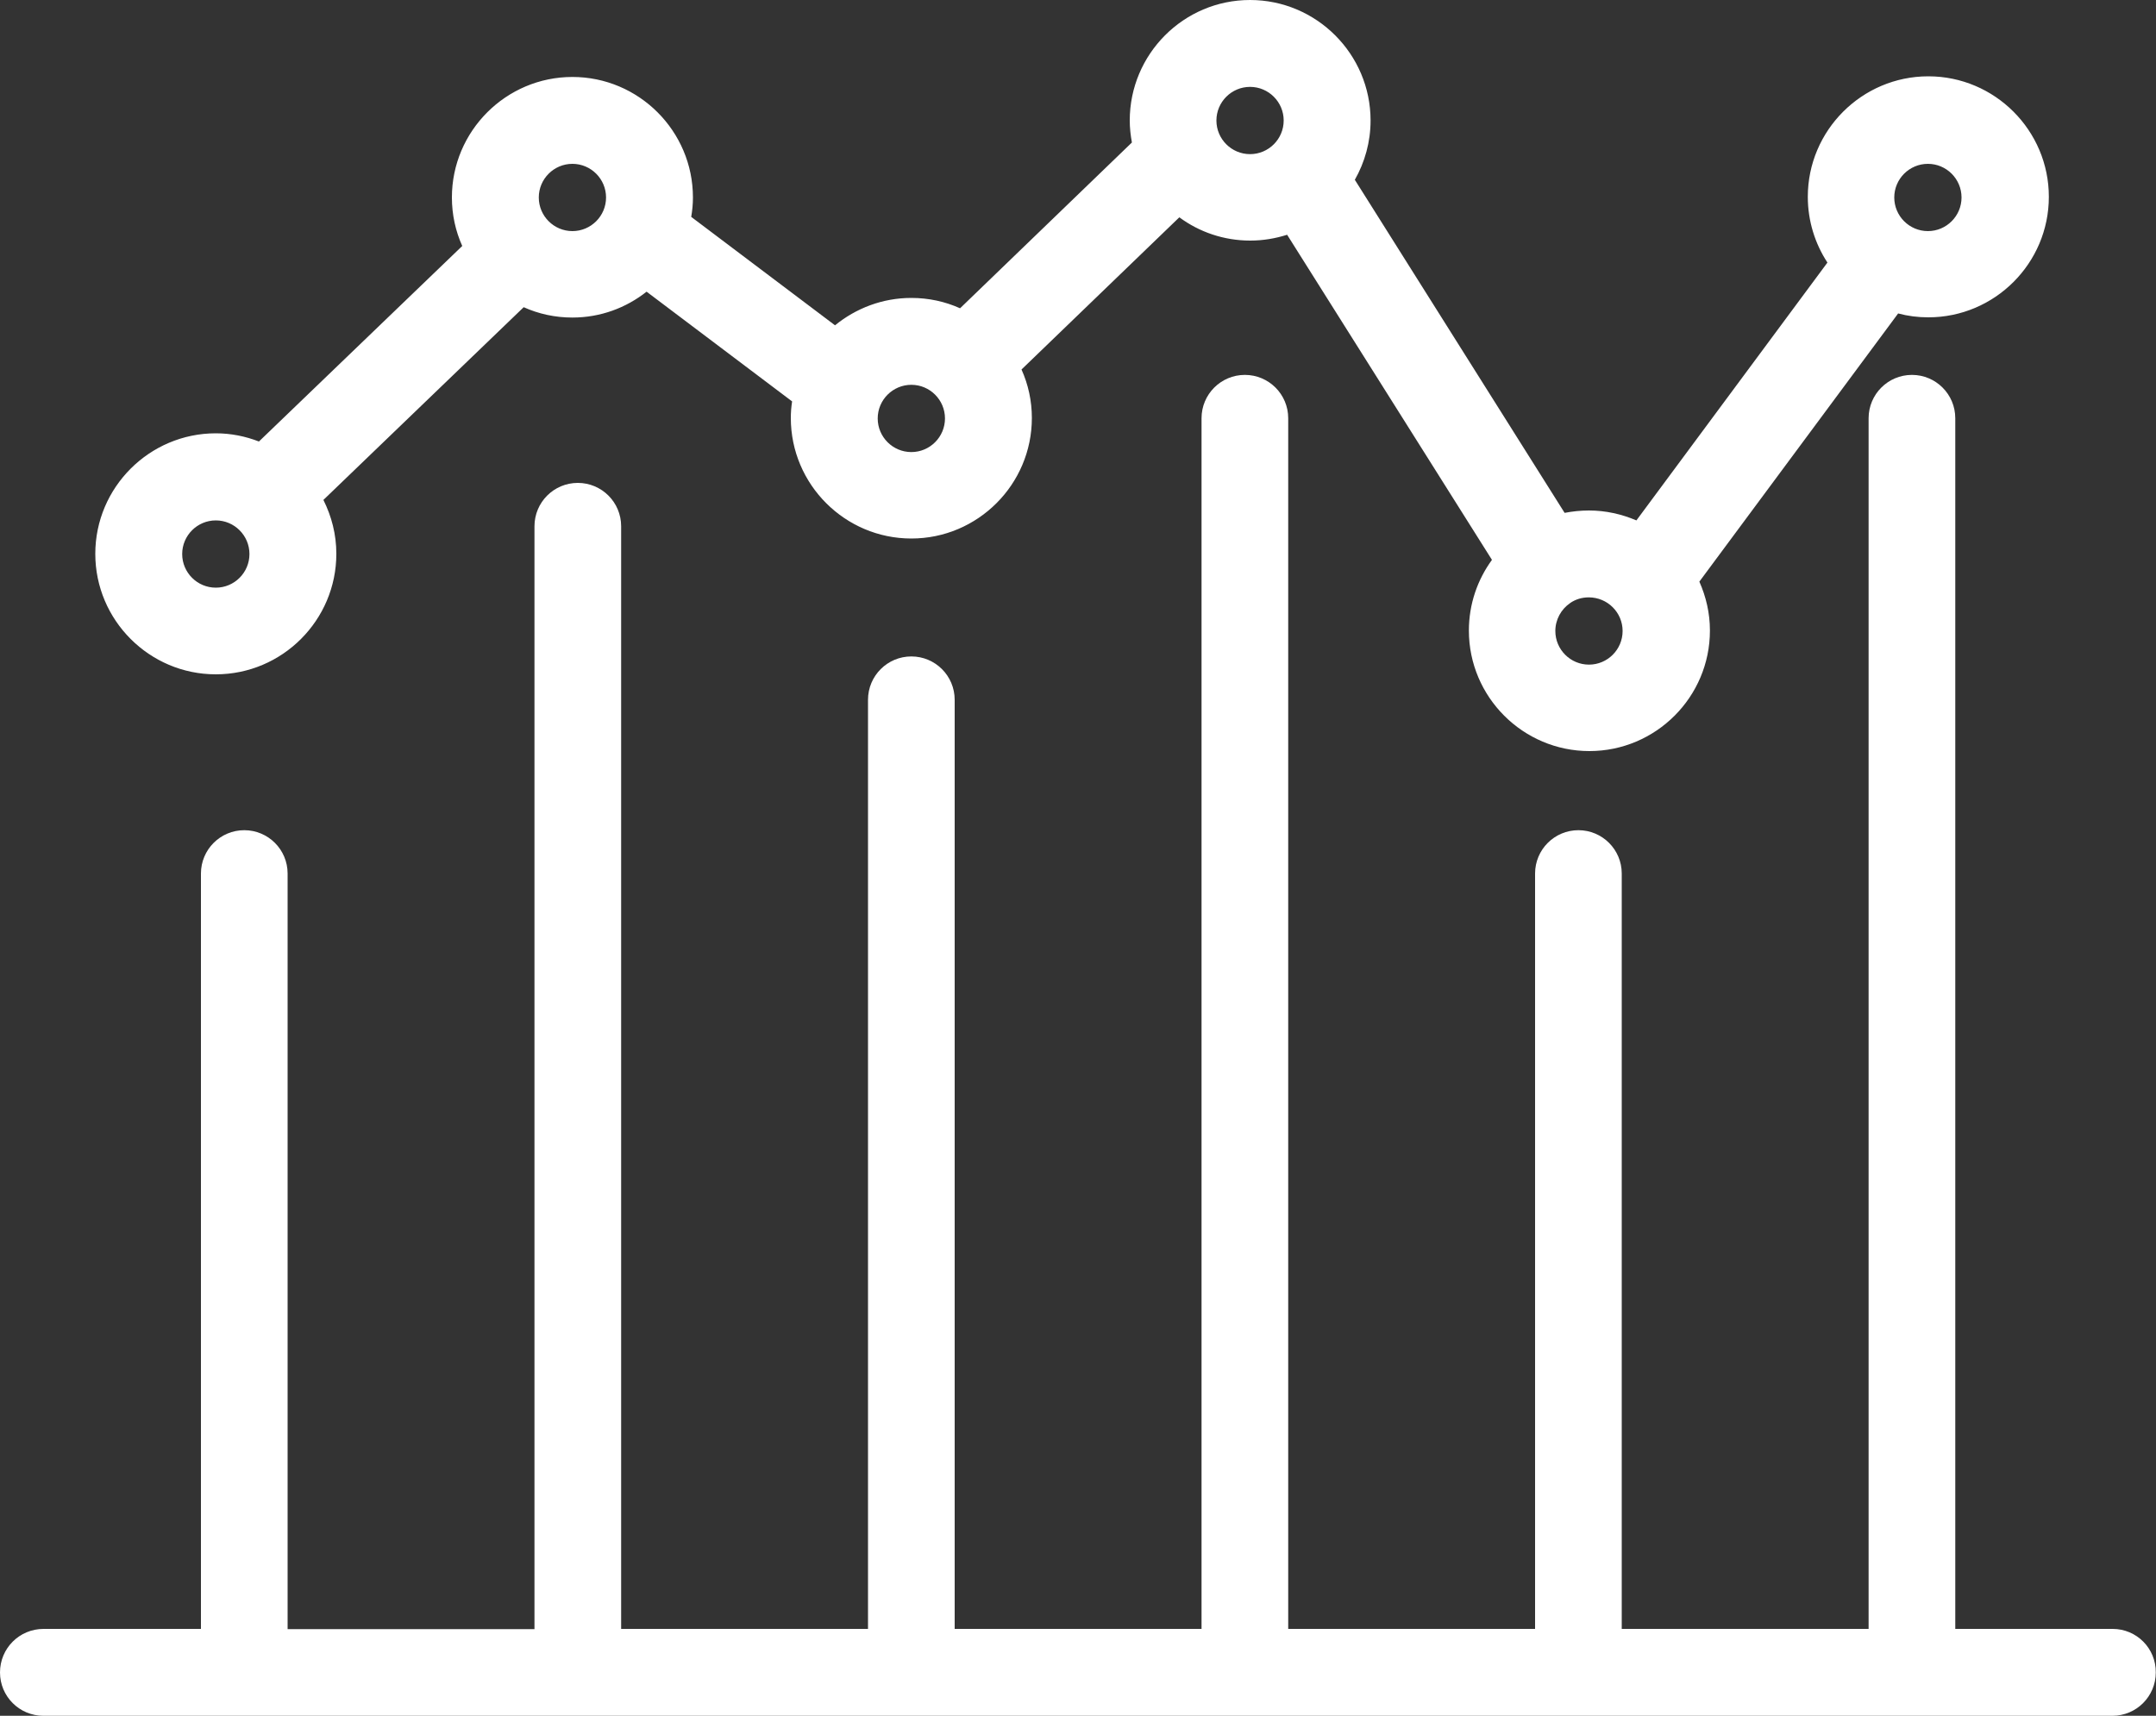 <?xml version="1.0" encoding="utf-8"?>
<!-- Generator: Adobe Illustrator 25.2.1, SVG Export Plug-In . SVG Version: 6.00 Build 0)  -->
<svg version="1.1" id="Layer_1" xmlns="http://www.w3.org/2000/svg" xmlns:xlink="http://www.w3.org/1999/xlink" x="0px" y="0px"
	 viewBox="0 0 100 79.59" style="enable-background:new 0 0 100 79.59;" xml:space="preserve">
<rect x="0" y="0" width="100" height="79.59" fill="#333333" stroke="none"/>
<style type="text/css">
	.st0{fill:#FFFFFF;}
</style>
<g>
	<g>
		<path class="st0" d="M10.01,31.28c3.08,0,5.59-2.51,5.59-5.59c0-0.9-0.22-1.74-0.6-2.5l9.29-8.94c0.69,0.31,1.45,0.48,2.26,0.48
			c1.3,0,2.49-0.45,3.44-1.2l6.75,5.09c-0.04,0.25-0.06,0.51-0.06,0.77c0,3.08,2.51,5.59,5.59,5.59c3.08,0,5.59-2.51,5.59-5.59
			c0-0.8-0.17-1.56-0.48-2.25l7.32-7.06c0.92,0.68,2.06,1.08,3.29,1.08c0.6,0,1.17-0.1,1.71-0.27l9.5,15.08
			c-0.67,0.92-1.07,2.05-1.07,3.28c0,3.08,2.51,5.59,5.59,5.59c3.08,0,5.59-2.51,5.59-5.59c0-0.81-0.18-1.57-0.49-2.27l9.22-12.44
			c0.45,0.12,0.91,0.18,1.4,0.18c3.08,0,5.59-2.51,5.59-5.59s-2.51-5.59-5.59-5.59c-3.08,0-5.59,2.51-5.59,5.59
			c0,1.13,0.34,2.18,0.91,3.05L75.9,24.14c-0.68-0.29-1.42-0.46-2.2-0.46c-0.39,0-0.76,0.04-1.13,0.11L62.84,8.34
			c0.46-0.81,0.73-1.75,0.73-2.75c0-3.08-2.51-5.59-5.59-5.59C54.9,0,52.4,2.51,52.4,5.59c0,0.35,0.04,0.69,0.1,1.02l-7.97,7.69
			c-0.69-0.31-1.45-0.48-2.26-0.48c-1.34,0-2.57,0.48-3.54,1.27l-6.67-5.03c0.05-0.29,0.08-0.59,0.08-0.9
			c0-3.08-2.51-5.59-5.59-5.59s-5.59,2.51-5.59,5.59c0,0.8,0.17,1.56,0.48,2.25l-9.43,9.07c-0.62-0.24-1.29-0.38-2-0.38
			c-3.08,0-5.59,2.51-5.59,5.59S6.93,31.28,10.01,31.28z M89.42,7.6c0.86,0,1.56,0.7,1.56,1.56c0,0.86-0.7,1.56-1.56,1.56
			c-0.86,0-1.56-0.7-1.56-1.56C87.86,8.3,88.56,7.6,89.42,7.6z M75.26,29.27c0,0.86-0.7,1.56-1.56,1.56c-0.86,0-1.56-0.7-1.56-1.56
			c0-0.53,0.27-1.01,0.68-1.29c0,0,0,0,0,0c0,0,0.01,0,0.01-0.01c0.25-0.17,0.54-0.26,0.86-0.26
			C74.56,27.71,75.26,28.41,75.26,29.27z M57.98,4.03c0.86,0,1.56,0.7,1.56,1.56s-0.7,1.56-1.56,1.56s-1.56-0.7-1.56-1.56
			S57.12,4.03,57.98,4.03z M42.27,17.85c0.86,0,1.56,0.7,1.56,1.56c0,0.86-0.7,1.56-1.56,1.56c-0.86,0-1.56-0.7-1.56-1.56
			C40.71,18.55,41.41,17.85,42.27,17.85z M26.55,7.6c0.86,0,1.56,0.7,1.56,1.56c0,0.86-0.7,1.56-1.56,1.56s-1.56-0.7-1.56-1.56
			C24.99,8.3,25.69,7.6,26.55,7.6z M10.01,24.14c0.86,0,1.56,0.7,1.56,1.56s-0.7,1.56-1.56,1.56c-0.86,0-1.56-0.7-1.56-1.56
			S9.15,24.14,10.01,24.14z"/>
	</g>
	<g>
		<path class="st0" d="M97.99,75.56h-7.3V19.4c0-1.11-0.9-2.01-2.01-2.01c-1.11,0-2.01,0.9-2.01,2.01v56.16H75.22V40.52
			c0-1.11-0.9-2.01-2.01-2.01c-1.11,0-2.01,0.9-2.01,2.01v35.04H59.75V19.4c0-1.11-0.9-2.01-2.01-2.01s-2.01,0.9-2.01,2.01v56.16
			H44.28v-43.1c0-1.11-0.9-2.01-2.01-2.01s-2.01,0.9-2.01,2.01v43.1H28.81V24.41c0-1.11-0.9-2.01-2.01-2.01s-2.01,0.9-2.01,2.01
			v51.16H13.34V40.52c0-1.11-0.9-2.01-2.01-2.01s-2.01,0.9-2.01,2.01v35.04h-7.3C0.9,75.56,0,76.46,0,77.58
			c0,1.11,0.9,2.01,2.01,2.01h95.97c1.11,0,2.01-0.9,2.01-2.01C100,76.46,99.1,75.56,97.99,75.56z"/>
	</g>
</g>
</svg>

